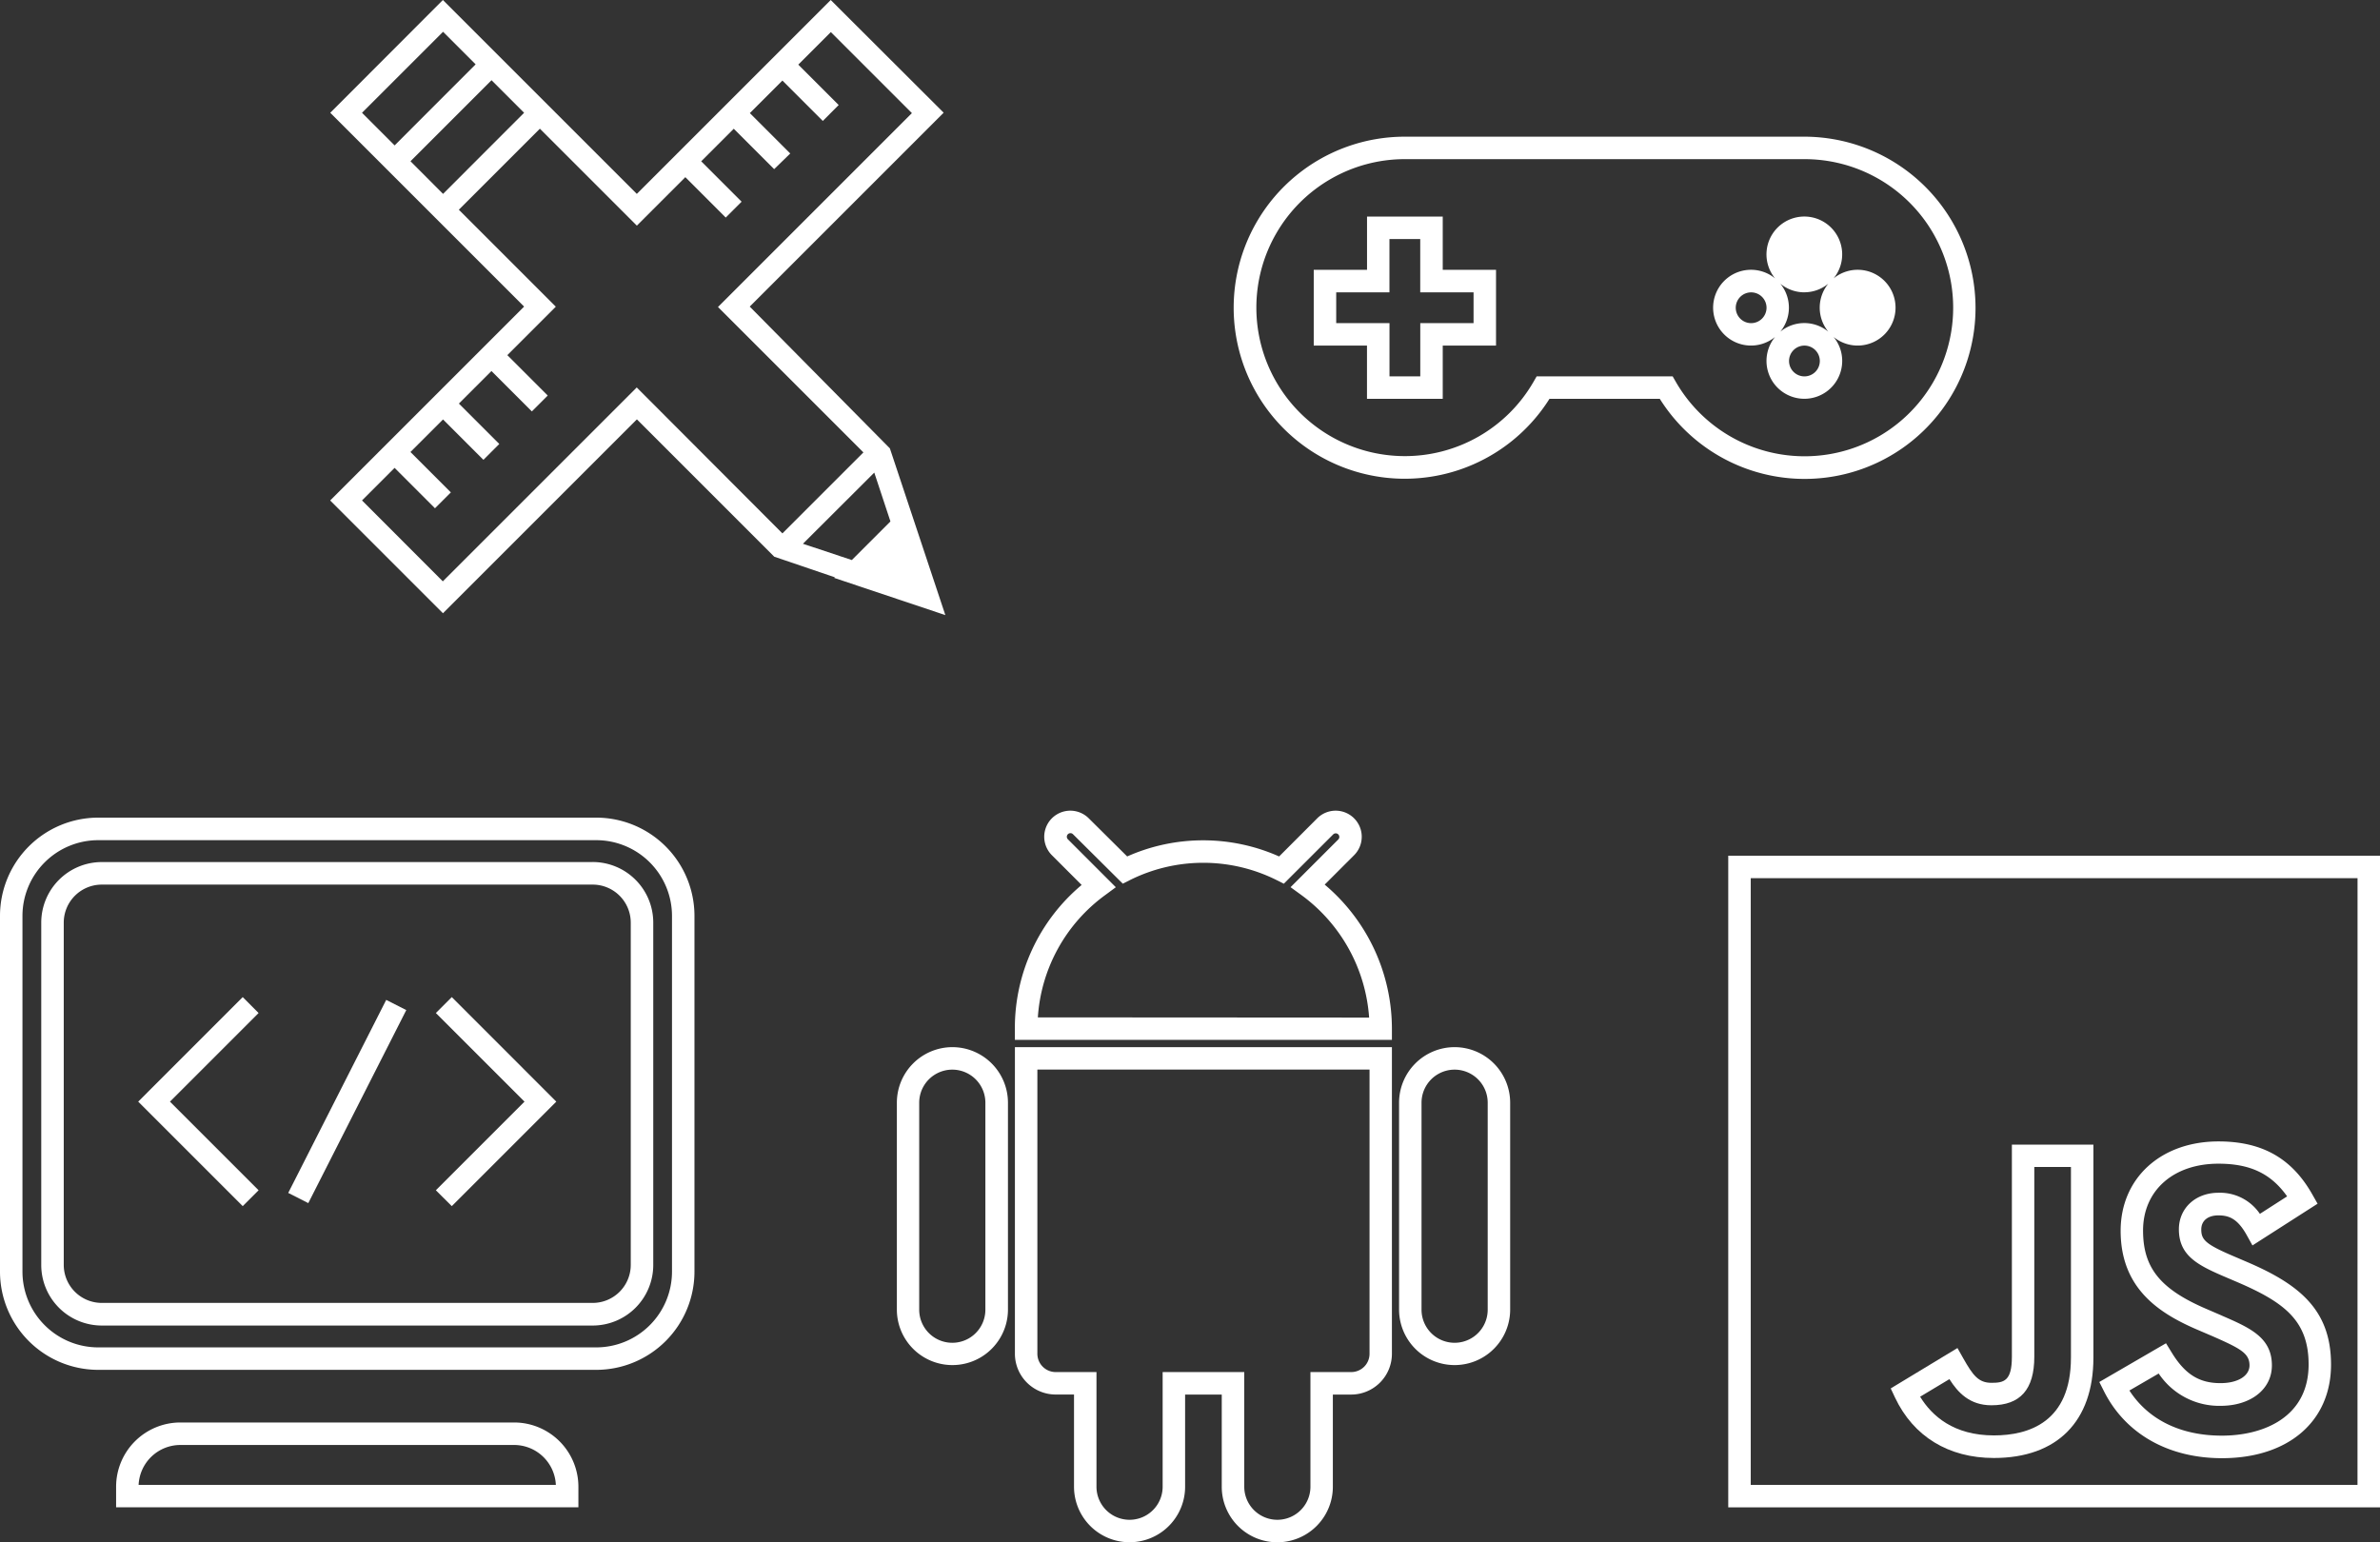 <svg xmlns="http://www.w3.org/2000/svg" viewBox="0 0 589.12 381.82"><rect x="0" y="0" width="589.12" height="381.82" fill="#333333" stroke="none"/><defs><style>.cls-1{fill:#fff;}</style></defs><title>mainImg</title><g id="Слой_2" data-name="Слой 2"><g id="Слой_1-2" data-name="Слой 1"><path class="cls-1" d="M427.79,211.85V373.17H589.12V211.85ZM583.55,367.61H433.36V217.41h150.2Z"/><path class="cls-1" d="M493.54,360.95c15.66,0,24.64-9.05,24.64-24.83V283.37H498v52.55c0,6-2,6.42-5.06,6.42-3.22,0-4.6-1.86-7-6.11l-1.41-2.5-16.52,10,1.07,2.27C473.63,355.63,482.32,360.95,493.54,360.95Zm-11-19.52c2.08,3.3,5,6.47,10.39,6.47,7.15,0,10.62-3.92,10.62-12v-47h9.07v47.19c0,15.93-10.37,19.27-19.07,19.27-9.93,0-15.34-4.8-18.26-9.58Z"/><path class="cls-1" d="M549.64,342.42c-5.28,0-8.78-2.19-12.07-7.56l-1.42-2.31-16.51,9.59,1.18,2.34C526.14,355,536.76,361,550,361c16.42,0,27-9.1,27-23.18,0-13.73-8.09-20-21.15-25.55l-3.64-1.56c-6.37-2.76-7.33-3.88-7.33-6.33,0-2.16,1.62-3.49,4.23-3.49s4.73.79,7,4.85l1.44,2.59L573.67,298l-1.3-2.29c-5.09-9-12.47-13.13-23.23-13.13-14.26,0-24.22,9.09-24.22,22.12,0,14.46,9.74,20.56,19.26,24.61l3.64,1.56c6.8,3,9,4.18,9,7.17C556.8,340.64,553.92,342.42,549.64,342.42Zm.38-16.7-3.66-1.58c-11.58-4.93-15.89-10.21-15.89-19.5,0-9.9,7.5-16.55,18.66-16.55,7.82,0,13,2.44,17,8.09l-6.74,4.33a11.93,11.93,0,0,0-10.26-5.22c-5.67,0-9.79,3.81-9.79,9.06,0,6.32,4.43,8.73,10.69,11.45l3.65,1.56c11.79,5.05,17.77,9.6,17.77,20.44,0,13-11.09,17.62-21.47,17.62-10.19,0-18.21-3.94-22.89-11.17l7.25-4.21a18,18,0,0,0,15.3,8c7.49,0,12.72-4.11,12.72-10C562.37,331.11,556.93,328.73,550,325.72Z"/><path class="cls-1" d="M360.06,259.24A13.76,13.76,0,0,0,346.31,273v51.2a13.75,13.75,0,0,0,27.5,0V273A13.77,13.77,0,0,0,360.06,259.24Zm8.19,65a8.19,8.19,0,0,1-16.38,0V273a8.19,8.19,0,0,1,16.38,0Z"/><path class="cls-1" d="M251.22,335.15a10.11,10.11,0,0,0,10.1,10.09h4.53v22.82a13.75,13.75,0,0,0,27.5,0V345.25h9.07v22.82a13.75,13.75,0,0,0,27.5,0V345.25h4.53a10.1,10.1,0,0,0,10.09-10.09V259.24H251.22Zm5.56-70.36H339v70.36a4.53,4.53,0,0,1-4.53,4.53H324.37v28.38a8.19,8.19,0,0,1-16.38,0V339.68H287.79v28.38a8.19,8.19,0,0,1-16.38,0V339.68H261.32a4.54,4.54,0,0,1-4.54-4.53Z"/><path class="cls-1" d="M327.9,219l7.28-7.28a6.45,6.45,0,1,0-9.13-9.13l-9.43,9.44a46.25,46.25,0,0,0-37.61,0l-9.51-9.44a6.45,6.45,0,1,0-9.13,9.13l7.37,7.37a46.14,46.14,0,0,0-16.53,35.57v2.78h93.33V254.7A46.7,46.7,0,0,0,327.9,219Zm-71,32.87a40.71,40.71,0,0,1,16.7-30.3l2.6-1.92-11.87-11.87a.89.89,0,1,1,1.27-1.25l12.32,12.24,1.79-.9a40.64,40.64,0,0,1,36.27,0l1.8.91L330,206.57a.89.89,0,1,1,1.26,1.26l-11.81,11.81,2.63,1.91a41.15,41.15,0,0,1,16.82,30.37Z"/><path class="cls-1" d="M235.72,259.24A13.76,13.76,0,0,0,222,273v51.2a13.75,13.75,0,0,0,27.5,0V273A13.77,13.77,0,0,0,235.72,259.24Zm8.19,65a8.19,8.19,0,0,1-16.38,0V273a8.19,8.19,0,0,1,16.38,0Z"/><path class="cls-1" d="M147.57,202.42H24.33A24.33,24.33,0,0,0,0,226.75V314.8a24.33,24.33,0,0,0,24.33,24.33H147.57A24.33,24.33,0,0,0,171.9,314.8V226.75a24.33,24.33,0,0,0-24.33-24.33ZM166.34,314.8a18.77,18.77,0,0,1-18.77,18.77H24.33A18.77,18.77,0,0,1,5.56,314.8V226.75A18.77,18.77,0,0,1,24.33,208H147.57a18.77,18.77,0,0,1,18.77,18.77Z"/><polygon class="cls-1" points="60.08 246.85 34.21 272.73 60.08 298.6 64.01 294.67 42.07 272.73 64.01 250.79 60.08 246.85"/><polygon class="cls-1" points="107.89 250.79 129.83 272.73 107.89 294.67 111.83 298.6 137.7 272.73 111.83 246.85 107.89 250.79"/><rect class="cls-1" x="59.16" y="269.94" width="53.59" height="5.57" transform="translate(-196.14 225.91) rotate(-63.09)"/><path class="cls-1" d="M127.24,352.16H44.66a15.92,15.92,0,0,0-15.92,15.92v5.08H143.17v-5.08a15.92,15.92,0,0,0-15.92-15.92ZM34.31,367.61a10.36,10.36,0,0,1,10.35-9.88h82.58a10.36,10.36,0,0,1,10.35,9.88Z"/><path class="cls-1" d="M146.7,213.42H25.21a15,15,0,0,0-15,15v84.74a15,15,0,0,0,15,15H146.7a15,15,0,0,0,15-15V228.41a15,15,0,0,0-15-15Zm9.43,99.72a9.42,9.42,0,0,1-9.43,9.42H25.21a9.42,9.42,0,0,1-9.43-9.42V228.41A9.42,9.42,0,0,1,25.21,219H146.7a9.42,9.42,0,0,1,9.43,9.42Z"/><path class="cls-1" d="M489,76.18a42.39,42.39,0,0,0-42.34-42.34H347.75a42.34,42.34,0,1,0,35.79,64.9h27.31A42.31,42.31,0,0,0,489,76.18ZM414.83,94.56l-.8-1.39H380.37l-.8,1.39A36.76,36.76,0,1,1,347.75,39.4h98.89a36.78,36.78,0,1,1-31.81,55.16Z"/><path class="cls-1" d="M357.12,53.62H338.38V66.8H325.19V85.56h13.18V98.74h18.75V85.56h13.19V66.8H357.12Zm7.63,18.75V80H351.56V93.18h-7.62V80H330.75V72.37h13.18V59.18h7.62V72.37Z"/><path class="cls-1" d="M456,89.36a9.32,9.32,0,0,0-2.13-5.94,9.38,9.38,0,1,0,0-14.5,9.37,9.37,0,1,0-14.49,0,9.38,9.38,0,1,0,0,14.5A9.37,9.37,0,1,0,456,89.36Zm-9.38-17a9.33,9.33,0,0,0,5.94-2.13,9.36,9.36,0,0,0,0,11.88,9.35,9.35,0,0,0-11.88,0,9.36,9.36,0,0,0,0-11.88A9.33,9.33,0,0,0,446.64,72.37ZM433.46,80a3.81,3.81,0,1,1,3.81-3.81A3.82,3.82,0,0,1,433.46,80Zm9.38,9.37a3.81,3.81,0,1,1,3.81,3.81A3.81,3.81,0,0,1,442.84,89.36Z"/><path class="cls-1" d="M234,152.28,220.27,111,185.58,75.9l48-48L205.63,0l-48,48-48-48L81.75,27.92l12,12h0l15.93,15.93h0L129.73,75.9l-48,48,27.92,27.92,48-48,34,34,15,5.1-.15.15ZM101.61,39.92l20.06-20.06,8.06,8.06L109.67,48Zm-12-12L109.67,7.87l8.06,8.06L97.68,36Zm68,68-48,48L89.61,123.89l8.06-8.06,10,10,3.93-3.93-10-10,8.06-8.06,10,10,3.93-3.93-10-10,8.06-8.06,10,10,3.93-3.93-10-10,12-12-24-24,20.06-20.06,24,24,12-12,10,10,3.93-3.93-10-10,8.06-8.06,10,10L195.61,38l-10-10,8.06-8.06,10,10L207.6,26l-10-10,8.06-8.06,20.06,20.06-48,48,36,36-20.05,20.05Zm41.14,38.7L216.41,117l4,12.09-9.56,9.56Z"/></g></g></svg>
